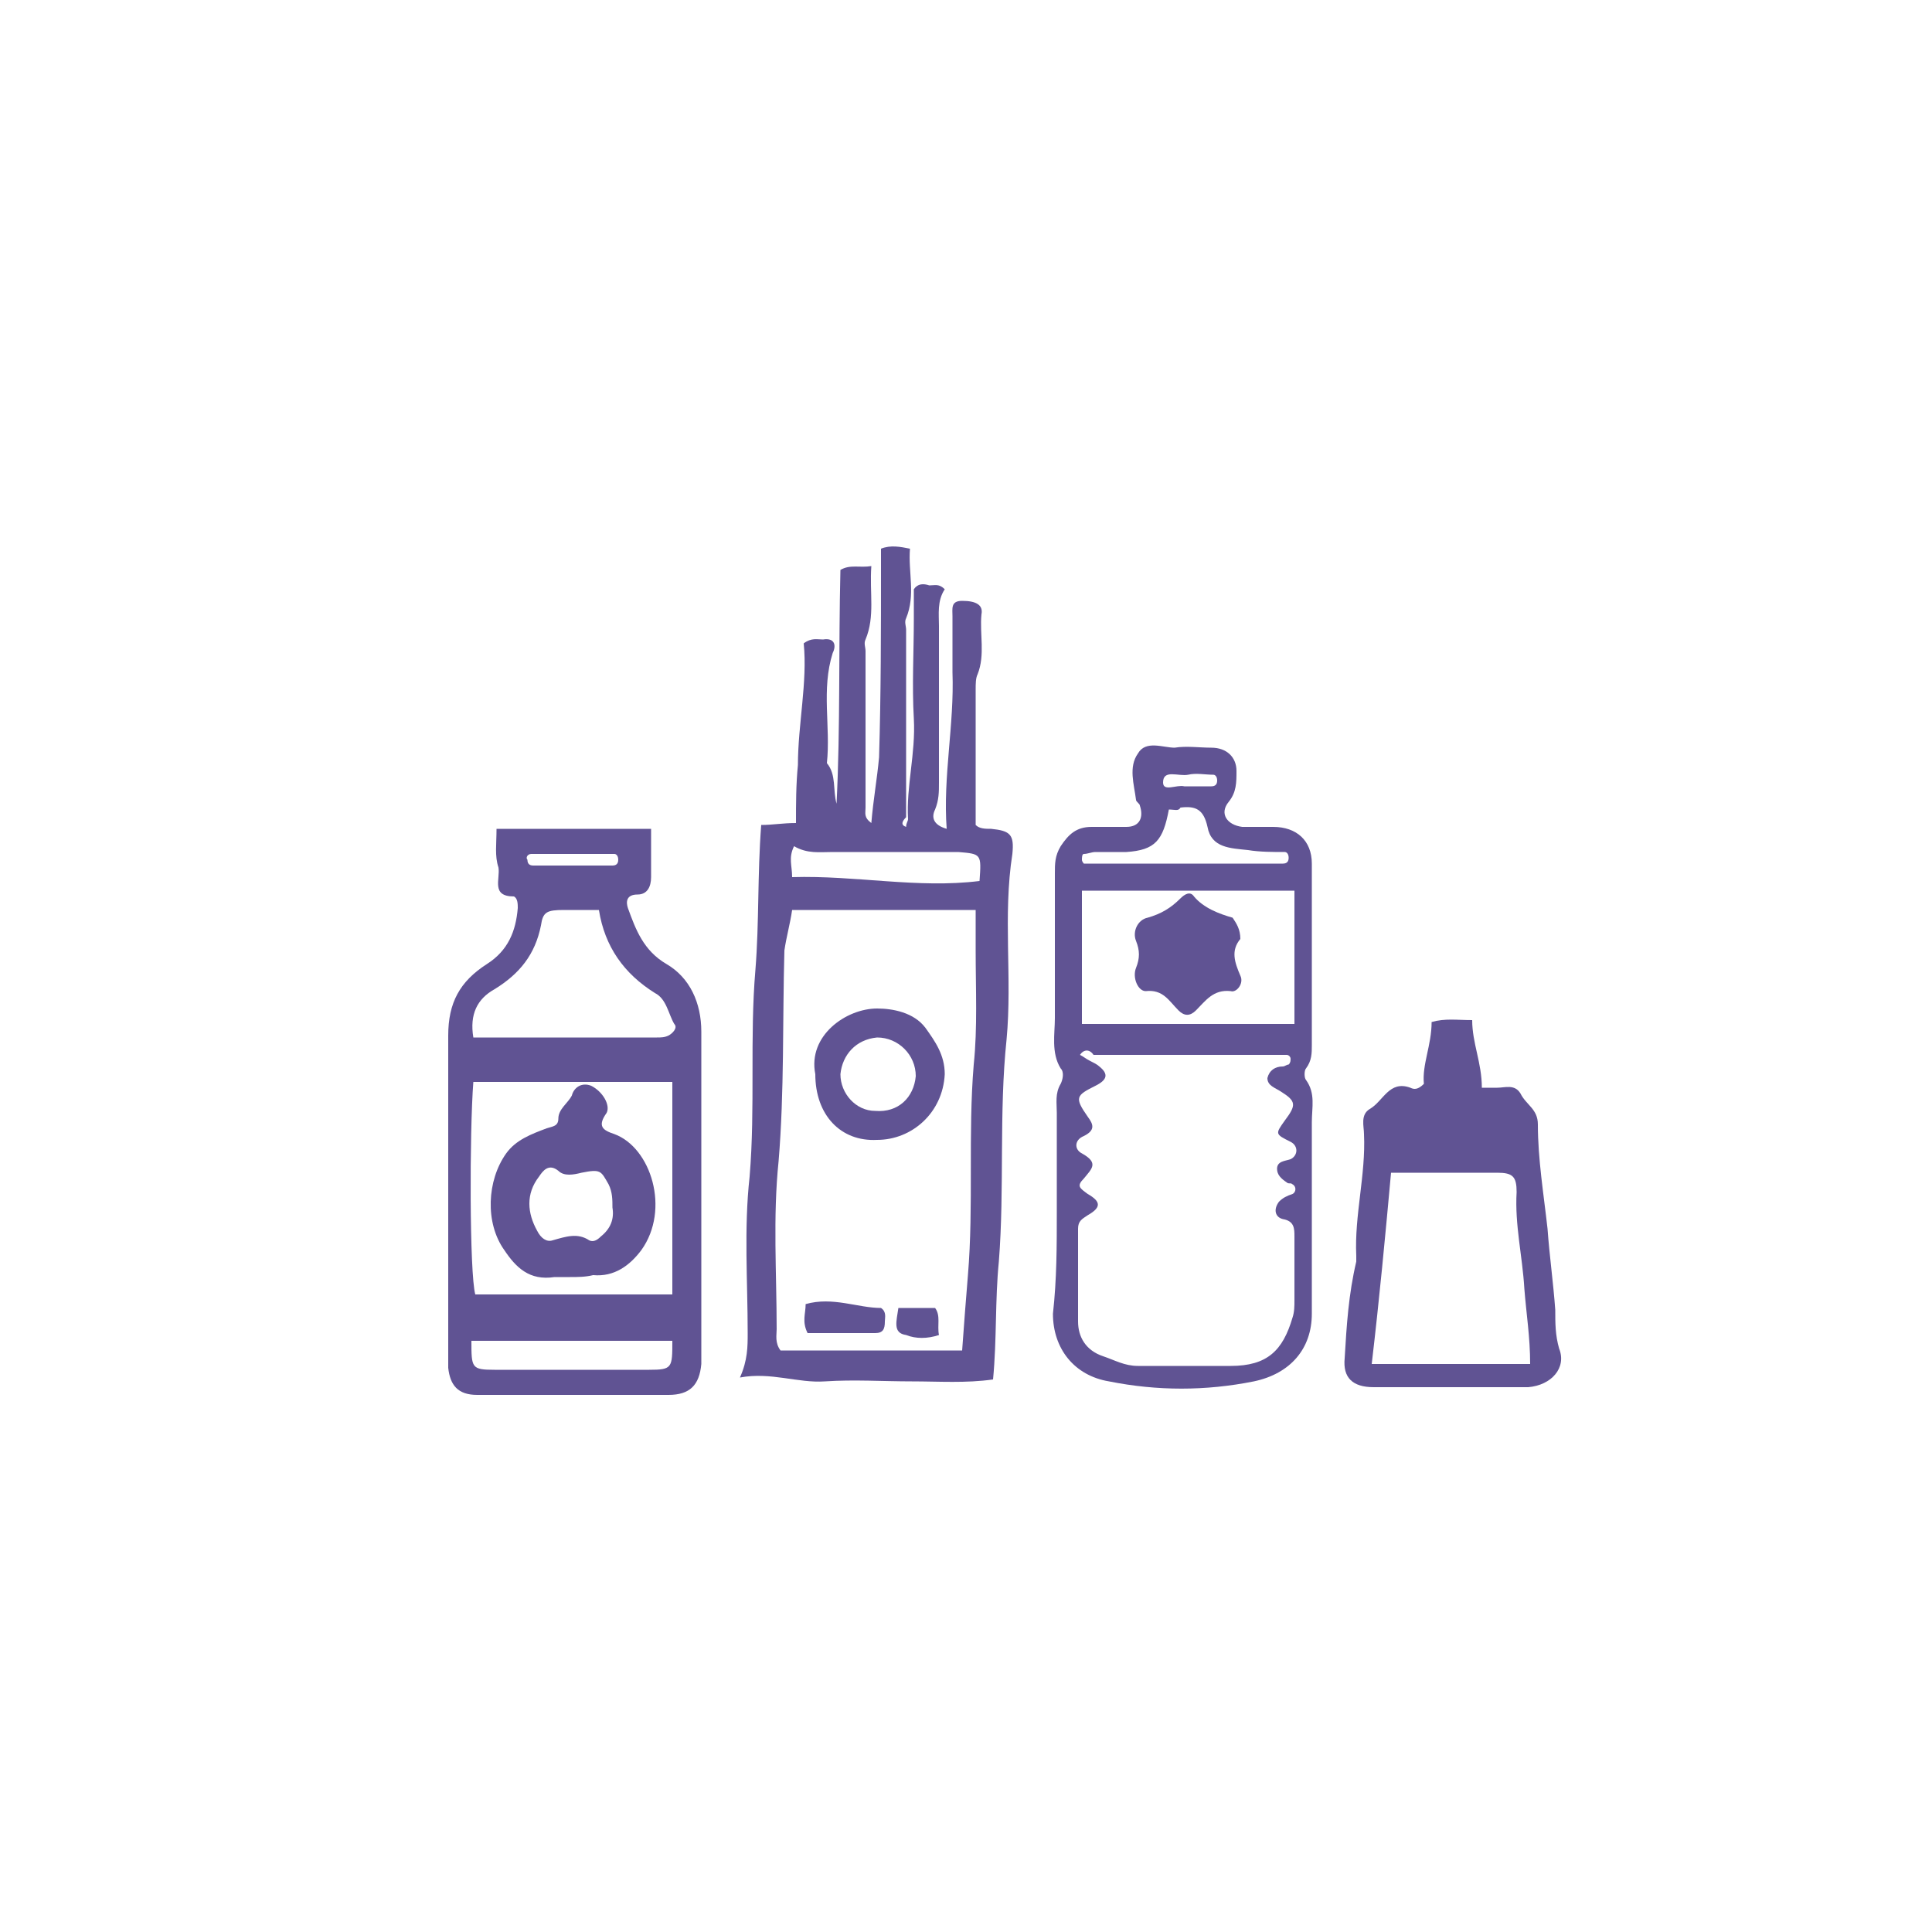 <?xml version="1.0" encoding="utf-8"?>
<!-- Generator: Adobe Illustrator 21.0.0, SVG Export Plug-In . SVG Version: 6.00 Build 0)  -->
<svg version="1.1" id="Capa_1" xmlns="http://www.w3.org/2000/svg" xmlns:xlink="http://www.w3.org/1999/xlink" x="0px" y="0px"
	 viewBox="0 0 100 100" style="enable-background:new 0 0 100 100;" xml:space="preserve">
<style type="text/css">
	.st0{fill:#605393;}
</style>
<path class="st0" d="M46.9,42.8c0-0.2,0.1-0.3,0.1-0.4c-0.1-1.7,0.4-3.4,0.3-5.2c-0.1-1.7,0-3.5,0-5.2c0-0.5,0-1.1,0-1.5
	c0.2-0.3,0.5-0.3,0.8-0.2c0.3,0,0.5-0.1,0.8,0.2c-0.4,0.6-0.3,1.3-0.3,1.9c0,2.7,0,5.4,0,8.1c0,0.5,0,0.9-0.2,1.4
	c-0.2,0.4-0.1,0.8,0.6,1c-0.2-2.7,0.4-5.4,0.3-8.1c0-1,0-1.9,0-2.9c0-0.4-0.1-0.8,0.5-0.8c0.7,0,1.1,0.2,1,0.7
	c-0.1,1,0.2,2.1-0.2,3.1c-0.1,0.2-0.1,0.5-0.1,0.8c0,2.3,0,4.7,0,7c0.2,0.2,0.5,0.2,0.8,0.2c1,0.1,1.2,0.3,1.1,1.3
	c-0.5,3.2,0,6.4-0.3,9.6c-0.4,3.8-0.1,7.7-0.4,11.5c-0.2,2-0.1,4-0.3,6.1c-1.4,0.2-2.8,0.1-4.2,0.1c-1.5,0-3-0.1-4.5,0
	c-1.4,0.1-2.8-0.5-4.4-0.2c0.4-0.9,0.4-1.6,0.4-2.3c0-2.7-0.2-5.4,0.1-8.1c0.3-3.6,0-7.2,0.3-10.7c0.2-2.5,0.1-4.9,0.3-7.5
	c0.6,0,1.1-0.1,1.8-0.1c0-1,0-2,0.1-3c0-2.1,0.5-4.3,0.3-6.3c0.4-0.3,0.7-0.2,1-0.2c0.6-0.1,0.7,0.3,0.5,0.7
	c-0.6,1.9-0.1,3.8-0.3,5.7c0.5,0.6,0.3,1.4,0.5,2.1c0.2-4,0.1-8,0.2-12.1c0.5-0.3,1-0.1,1.6-0.2c-0.1,1.4,0.2,2.6-0.3,3.8
	c-0.1,0.2,0,0.4,0,0.6c0,2.7,0,5.4,0,8.1c0,0.3-0.1,0.5,0.3,0.8c0.1-1.2,0.3-2.3,0.4-3.4c0.1-3.3,0.1-6.6,0.1-9.9c0-0.3,0-0.6,0-0.9
	c0.5-0.2,1-0.1,1.5,0c-0.1,1.2,0.3,2.4-0.2,3.6c-0.1,0.2,0,0.4,0,0.6c0,3.2,0,6.5,0,9.7C46.7,42.5,46.6,42.7,46.9,42.8z M41,47.1
	c-0.1,0.7-0.3,1.4-0.4,2.1c-0.1,3.6,0,7.3-0.3,10.9c-0.3,2.9-0.1,5.8-0.1,8.7c0,0.3-0.1,0.7,0.2,1.1c3.1,0,6.2,0,9.4,0
	c0.1-1.4,0.2-2.7,0.3-3.9c0.3-3.6,0-7.3,0.3-10.9c0.2-1.9,0.1-3.9,0.1-5.9c0-0.7,0-1.4,0-2.1C47.3,47.1,44.2,47.1,41,47.1z M41,45.4
	c3.3-0.1,6.5,0.6,9.7,0.2c0.1-1.4,0.1-1.4-1.1-1.5c-2.2,0-4.3,0-6.5,0c-0.7,0-1.3,0.1-2-0.3C40.8,44.4,41,44.8,41,45.4z"/>
<path class="st0" d="M25.7,42.9c2.5,0,4.8,0,7.2,0c0.2,0,0.4,0,0.8,0c0,0.9,0,1.7,0,2.5c0,0.5-0.2,0.9-0.7,0.9
	c-0.6,0-0.6,0.4-0.5,0.7c0.4,1.1,0.8,2.2,2,2.9c1.2,0.7,1.8,2,1.8,3.5c0,5.6,0,11.1,0,16.7c0,0.2,0,0.3,0,0.5
	c-0.1,1.1-0.6,1.6-1.7,1.6c-2.7,0-5.4,0-8.1,0c-0.6,0-1.2,0-1.8,0c-1,0-1.4-0.5-1.5-1.4c0-0.8,0-1.6,0-2.4c0-4.9,0-9.9,0-14.8
	c0-1.7,0.6-2.8,2-3.7c1.1-0.7,1.5-1.7,1.6-2.9c0-0.2,0-0.5-0.2-0.6c-1.2,0-0.7-0.9-0.8-1.5C25.6,44.3,25.7,43.7,25.7,42.9z M34.8,67
	c0-3.8,0-7.4,0-11c-3.5,0-6.9,0-10.3,0c-0.2,2.6-0.2,9.9,0.1,11C28,67,31.4,67,34.8,67z M24.5,53.7c3.2,0,6.3,0,9.5,0
	c0.2,0,0.4,0,0.6-0.1c0.2-0.1,0.5-0.4,0.3-0.6c-0.3-0.5-0.4-1.3-1-1.6c-1.6-1-2.6-2.4-2.9-4.3c-0.7,0-1.2,0-1.8,0
	c-0.9,0-1.1,0.1-1.2,0.8c-0.3,1.5-1.1,2.5-2.4,3.3C24.7,51.7,24.3,52.5,24.5,53.7z M34.8,69.4c-3.5,0-7,0-10.4,0
	c0,1.4,0,1.5,1.2,1.5c2.7,0,5.3,0,8,0C34.8,70.9,34.8,70.8,34.8,69.4z M29.6,44.8c0.7,0,1.4,0,2.1,0c0.2,0,0.3-0.1,0.3-0.3
	c0-0.2-0.1-0.3-0.2-0.3c-1.4,0-2.8,0-4.3,0c-0.2,0-0.3,0.2-0.2,0.3c0,0.2,0.1,0.3,0.3,0.3C28.3,44.8,29,44.8,29.6,44.8z"/>
<path class="st0" d="M54.7,62.7c0-1.7,0-3.4,0-5.1c0-0.5-0.1-1,0.2-1.5c0.1-0.2,0.2-0.6,0-0.8c-0.5-0.8-0.3-1.8-0.3-2.6
	c0-2.5,0-5,0-7.5c0-0.5,0-0.9,0.3-1.4c0.4-0.6,0.8-1,1.6-1c0.6,0,1.2,0,1.8,0c0.7,0,0.9-0.5,0.7-1.1c0-0.1-0.2-0.2-0.2-0.3
	c-0.1-0.8-0.4-1.7,0.1-2.4c0.4-0.7,1.3-0.3,1.9-0.3c0.6-0.1,1.3,0,1.9,0c0.8,0,1.3,0.5,1.3,1.2c0,0.6,0,1.1-0.4,1.6
	c-0.5,0.6-0.1,1.2,0.7,1.3c0.5,0,1.1,0,1.6,0c1.2,0,2,0.7,2,1.9c0,3.1,0,6.3,0,9.4c0,0.4,0,0.8-0.3,1.2c-0.1,0.1-0.1,0.5,0,0.6
	c0.5,0.7,0.3,1.4,0.3,2.2c0,3.3,0,6.6,0,9.9c0,1.8-1.1,3.1-3,3.5c-2.5,0.5-5,0.5-7.5,0c-1.8-0.3-2.9-1.7-2.9-3.5
	C54.7,66.2,54.7,64.5,54.7,62.7z M55.9,54.6c0.2,0.1,0.3,0.2,0.5,0.3c0.2,0.1,0.4,0.2,0.5,0.3c0.5,0.4,0.4,0.7-0.2,1
	c-1,0.5-1.1,0.6-0.4,1.6c0.3,0.4,0.4,0.7-0.2,1c-0.5,0.2-0.5,0.7-0.1,0.9c0.9,0.5,0.5,0.8,0.1,1.3c-0.4,0.4-0.2,0.5,0.2,0.8
	c0.7,0.4,0.7,0.7,0,1.1c-0.3,0.2-0.5,0.3-0.5,0.7c0,1.6,0,3.2,0,4.8c0,0.8,0.4,1.5,1.3,1.8c0.6,0.2,1.1,0.5,1.8,0.5
	c1.6,0,3.2,0,4.8,0c1.9,0,2.7-0.8,3.2-2.5c0.1-0.3,0.1-0.6,0.1-0.9c0-1.1,0-2.2,0-3.3c0-0.4,0-0.8-0.6-0.9c-0.4-0.1-0.5-0.5-0.2-0.9
	c0.2-0.2,0.4-0.3,0.7-0.4c0.2-0.1,0.2-0.4,0-0.5c-0.1-0.1-0.2,0-0.3-0.1c-0.3-0.2-0.5-0.4-0.5-0.7c0-0.4,0.4-0.4,0.7-0.5
	c0.4-0.2,0.4-0.7,0-0.9c-0.8-0.4-0.8-0.4-0.3-1.1c0.6-0.8,0.6-1-0.2-1.5c-0.3-0.2-0.7-0.3-0.7-0.7c0.1-0.4,0.4-0.6,0.8-0.6
	c0.1,0,0.2-0.1,0.3-0.1c0.1-0.1,0.1-0.2,0.1-0.3c0-0.1-0.1-0.2-0.2-0.2c-0.2,0-0.4,0-0.6,0c-3.1,0-6.3,0-9.4,0
	C56.4,54.3,56.1,54.3,55.9,54.6z M67,53c0-2.4,0-4.6,0-6.9c-3.7,0-7.4,0-11,0c0,2.3,0,4.6,0,6.9C59.7,53,63.3,53,67,53z M60.5,41.9
	c-0.3,1.6-0.7,2.1-2.2,2.2c-0.5,0-1.1,0-1.6,0c-0.2,0-0.4,0.1-0.6,0.1c-0.1,0-0.1,0.2-0.1,0.3c0,0.1,0.1,0.2,0.1,0.2
	c0.3,0,0.5,0,0.8,0c3,0,5.9,0,8.9,0c0.2,0,0.4,0,0.6,0c0.2,0,0.3-0.1,0.3-0.3c0-0.2-0.1-0.3-0.2-0.3c-0.6,0-1.3,0-1.9-0.1
	c-0.9-0.1-1.9-0.1-2.1-1.2c-0.2-0.9-0.6-1.1-1.4-1C61,42,60.8,41.9,60.5,41.9z M61.3,40.7c0.5,0,0.9,0,1.4,0c0.2,0,0.3-0.1,0.3-0.3
	c0-0.2-0.1-0.3-0.2-0.3c-0.4,0-0.9-0.1-1.3,0c-0.5,0.1-1.3-0.3-1.3,0.4C60.2,41,60.9,40.6,61.3,40.7z"/>
<path class="st0" d="M76.7,56.3c0.4,0,0.6,0,0.8,0c0.4,0,0.9-0.2,1.2,0.3c0.3,0.6,0.9,0.8,0.9,1.6c0,1.8,0.3,3.6,0.5,5.4
	c0.1,1.4,0.3,2.8,0.4,4.2c0,0.7,0,1.3,0.2,2c0.4,1-0.4,1.9-1.6,2c-2.7,0-5.3,0-8,0c-1.1,0-1.6-0.5-1.5-1.5c0.1-1.7,0.2-3.3,0.6-5
	c0-0.1,0-0.2,0-0.3c-0.1-2.1,0.5-4.2,0.4-6.3c0-0.4-0.2-1,0.3-1.3c0.7-0.4,1-1.5,2.1-1.1c0.2,0.1,0.4,0.1,0.7-0.2
	c-0.1-1,0.4-2,0.4-3.2c0.7-0.2,1.3-0.1,2.1-0.1C76.2,54,76.7,55,76.7,56.3z M72,60.7c-0.3,3.3-0.6,6.5-1,9.9c2.7,0,5.4,0,8.2,0
	c0-1.4-0.2-2.6-0.3-3.9c-0.1-1.7-0.5-3.3-0.4-5c0-0.8-0.2-1-1-1C75.7,60.7,73.9,60.7,72,60.7z"/>
<path class="st0" d="M42.2,55.6c-0.4-2,1.6-3.4,3.2-3.4c0.8,0,1.9,0.2,2.5,1c0.5,0.7,1,1.4,1,2.4c-0.1,2-1.7,3.4-3.5,3.4
	C43.5,59.1,42.2,57.7,42.2,55.6z M47.4,55.7c0-1.1-0.9-2-2-2c-1.1,0.1-1.8,0.9-1.9,1.9c0,1,0.8,1.9,1.8,1.9
	C46.5,57.6,47.3,56.8,47.4,55.7z"/>
<path class="st0" d="M41.8,69c-0.3-0.6-0.1-1-0.1-1.5c1.4-0.4,2.7,0.2,3.9,0.2c0.3,0.2,0.2,0.5,0.2,0.7c0,0.4-0.1,0.6-0.5,0.6
	C44,69,42.9,69,41.8,69z"/>
<path class="st0" d="M46.5,67.7c0.7,0,1.3,0,1.9,0c0.3,0.4,0.1,0.9,0.2,1.4c-0.6,0.2-1.2,0.2-1.7,0C46.2,69,46.4,68.4,46.5,67.7z"/>
<path class="st0" d="M29.5,66.1c-0.3,0-0.5,0-0.8,0c-1.3,0.2-2-0.5-2.6-1.4c-1-1.4-0.9-3.6,0.1-5c0.5-0.7,1.3-1,2.1-1.3
	c0.3-0.1,0.6-0.1,0.6-0.5c0-0.5,0.5-0.8,0.7-1.2c0.1-0.4,0.5-0.7,1-0.5c0.6,0.3,1,1,0.8,1.4c-0.5,0.7-0.2,0.9,0.4,1.1
	c1.9,0.7,2.9,3.9,1.4,6c-0.6,0.8-1.4,1.4-2.5,1.3C30.3,66.1,29.9,66.1,29.5,66.1z M31.7,62.5c0-0.4,0-0.8-0.2-1.2
	c-0.4-0.7-0.4-0.8-1.4-0.6c-0.4,0.1-0.9,0.2-1.2-0.1c-0.5-0.4-0.8,0-1,0.3c-0.7,0.9-0.6,1.9-0.1,2.8c0.2,0.4,0.5,0.6,0.8,0.5
	c0.7-0.2,1.3-0.4,1.9,0c0.2,0.1,0.4,0,0.6-0.2C31.6,63.6,31.8,63.1,31.7,62.5z"/>
<path class="st0" d="M64.2,48.6c-0.5,0.6-0.3,1.2,0,1.9c0.2,0.4-0.2,0.9-0.5,0.8c-0.9-0.1-1.3,0.5-1.8,1c-0.3,0.3-0.6,0.3-0.9,0
	c-0.5-0.5-0.8-1.1-1.7-1c-0.4,0-0.7-0.7-0.5-1.2c0.2-0.5,0.2-0.9,0-1.4c-0.2-0.5,0.1-1.1,0.6-1.2c0.7-0.2,1.2-0.5,1.7-1
	c0.2-0.2,0.5-0.4,0.7-0.1c0.5,0.6,1.3,0.9,2,1.1C64,47.8,64.2,48.1,64.2,48.6z"/>
</svg>
